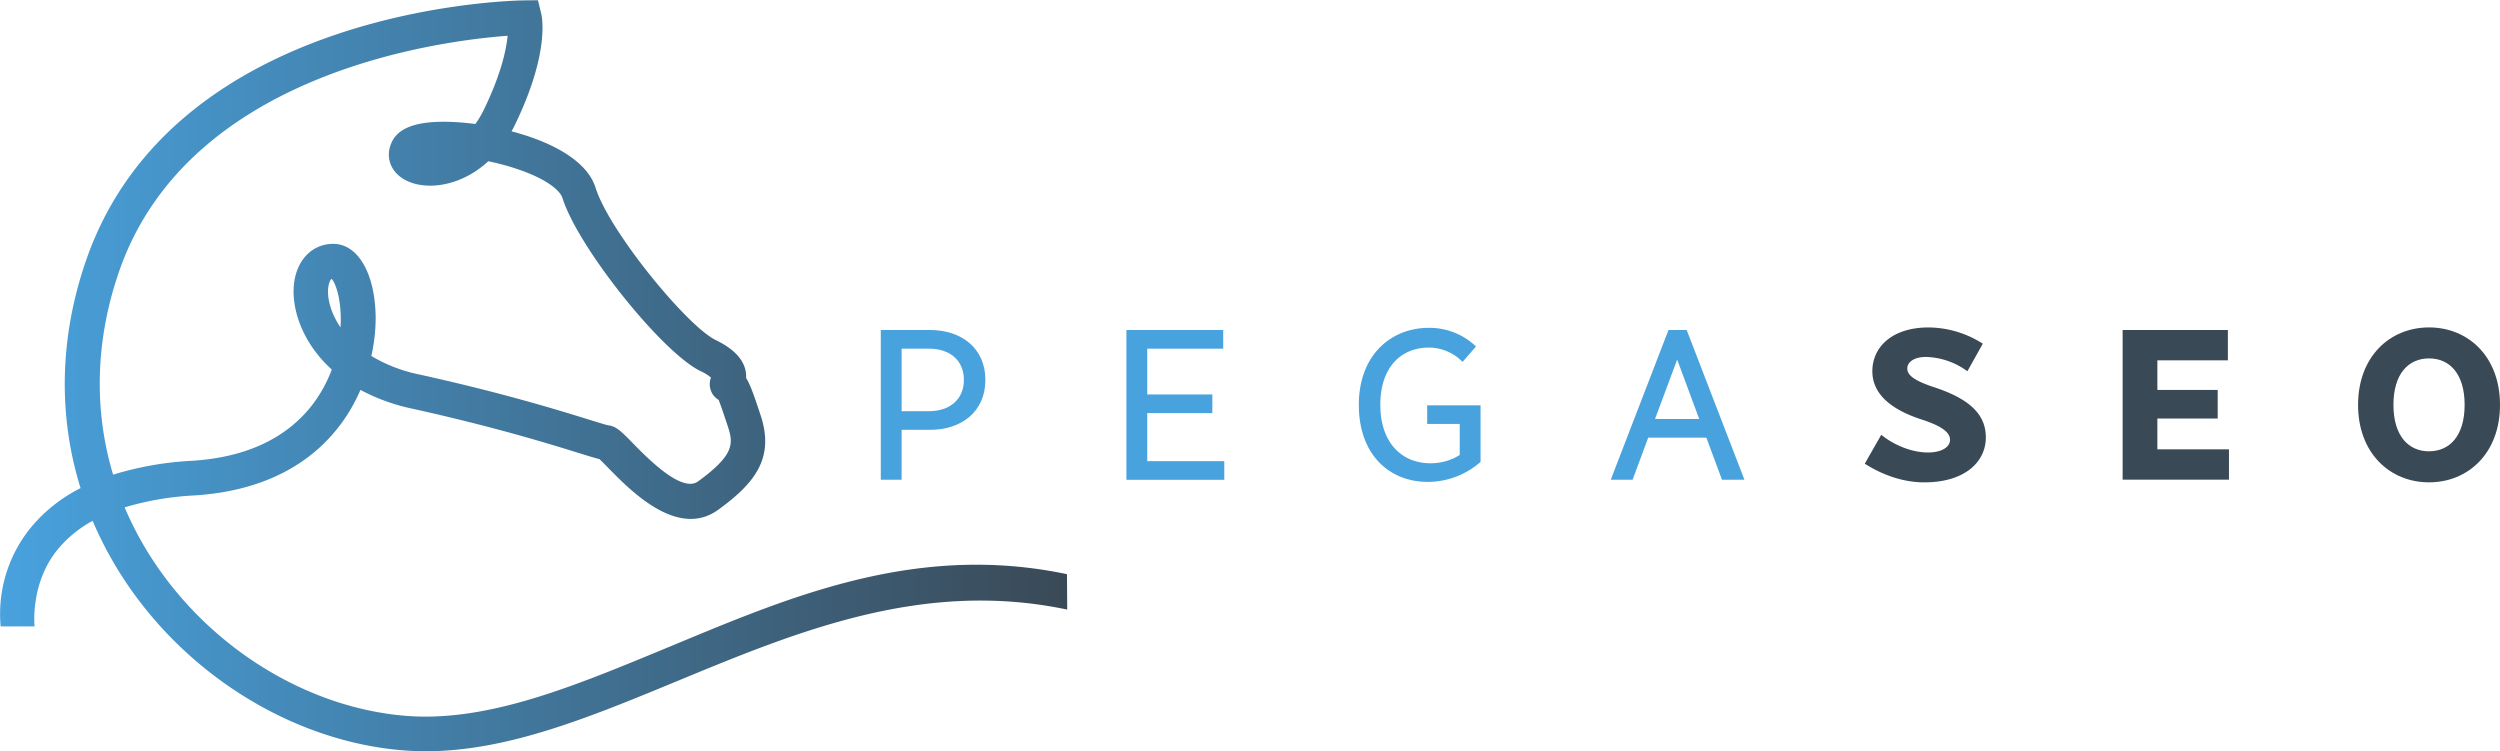 <svg xmlns:xlink="http://www.w3.org/1999/xlink" class="MuiSvgIcon-root MuiSvgIcon-fontSizeMedium css-kyxaac" focusable="false" aria-hidden="true" viewBox="0 0 988.89 297.16" xmlns="http://www.w3.org/2000/svg" width="988.89"  height="297.16" ><defs><linearGradient id="gradient" x1="454.86" y1="985.35" x2="877" y2="985.35" gradientUnits="userSpaceOnUse"><stop offset="0" stop-color="rgb(72, 162, 222)"></stop><stop offset="1" stop-color="rgb(58, 73, 86)"></stop></linearGradient><linearGradient id="gradient" x1="454.86" y1="985.35" x2="877" y2="985.35" gradientUnits="userSpaceOnUse"><stop offset="0" stop-color="rgb(72, 162, 222)"></stop><stop offset="1" stop-color="rgb(58, 73, 86)"></stop></linearGradient></defs><path fill="#48A2DE" d="M803.26,967.31h19.57c12.1,0,21.8,7,21.8,19.74s-9.7,19.74-21.8,19.74H811.5v19.74h-8.24Zm8.24, 7.38v24.72h10.9c7.81,0,13.73-4.38,13.73-12.36s-5.83-12.36-13.73-12.36Z" transform="translate(-454.86 -836.77)"></path><path fill="#48A2DE" d="M900.42,967.31h38.29v7.38H908.66V992.8h25.75v7.38H908.66v19h30.47v7.38H900.42Z" transform="translate(-454.86 -836.77)"></path><path fill="#48A2DE" d="M1020.08,966.45a26.56,26.56,0,0,1,18.62,7.38l-5.32,6.09a18.6,18.6,0,0,0-13.3-5.66c-11.08,0-19.23, 7.81-19.23,22.66s8.41,23.09,19.74,23.09a21.33,21.33,0,0,0,11.67-3.27v-12.27h-12.87v-7.38h21.11v22.4a31.81,31.81,0,0,1-20.85, 7.9c-15.28,0-27.3-10.82-27.3-30.47S1005,966.45,1020.08,966.45Z" transform="translate(-454.86 -836.77)"></path><path fill="#48A2DE" d="M1114.84,967.31h7.2l22.84,59.22H1136l-6.18-16.65h-23l-6.18,16.65H1092ZM1127,1002.5,1118.27,979l-8.76,23.52Z" transform="translate(-454.86 -836.77)"></path><path fill="#3A4956" d="M1199,1008.76c5.06,4.12,12.19,7,18.45,7,5.58,0,8.76-2.23, 8.76-5,0-2.41-2.06-5.07-11.08-8-14.07-4.54-19.65-11.33-19.65-19.14,0-9.44,7.64-17.33,22.32-17.33a40.34,40.34,0,0,1,21.37, 6.43l-6.1,10.9a28.91,28.91,0,0,0-16.39-5.66c-4.81,0-7.38,2.14-7.38,4.55,0,2.66,2.66,4.8,10.73,7.47,14.59,4.8,20.34,11.15, 20.34,19.82,0,9.44-8,17.77-24.38,17.77-8.07,0-16.22-2.75-23.51-7.38Z" transform="translate(-454.86 -836.77)"></path><path fill="#3A4956" d="M1294.48,967.31h41.63v12h-27.89V991h23.86v11.33h-23.86v12.18h28.32v12h-42.06Z" transform="translate(-454.86 -836.77)"></path><path fill="#3A4956" d="M1415.68,966.28c15.45,0,28.07,11.5,28.07,30.64s-12.62,30.64-28.07,30.64-28.07-11.5-28.07-30.64S1400.23, 966.28,1415.68,966.28Zm0,49c8.07,0,14.08-6,14.08-18.37s-6-18.37-14.08-18.37-14.08,6-14.08,18.37S1407.61,1015.29,1415.68,1015.29Z" transform="translate(-454.86 -836.77)"></path><path fill="url(&quot;#gradient&quot;)" d="M623.29,1133.93q-4.45,0-8.91-.35c-43.2-3.44-85.62-29.52-110.71-68a146.74,146.74,0,0,1-12.17-22.78,46.69, 46.69,0,0,0-13.87,11.37c-10.92,13.39-9.11,30.23-9.09,30.38l-13.42,0a54.06,54.06,0,0,1,11.86-39,61.08,61.08,0,0,1,19.75-15.7c-9-28.92-8.34-60,2.34-90.55, 34.8-99.45,167.48-102.3,173.11-102.38l5.47-.06,1.29,5.31c.38,1.54,3.28,15.9-10.45,44.08-.41.85-.84,1.67-1.28,2.47,15,3.93,29.72, 11.17,33.23,22.31,5.43,17.26,36.24,54.8,47.55,60.26,9.74,4.71,12.24,10.27,12,15,1.75,2.77,3.26,7.31,5.7,14.62,5.66,17-2.18,26.92-16.66, 37.45-16,11.65-34.6-7.35-43.54-16.48-1.21-1.24-2.66-2.72-3.52-3.51-1.56-.38-3.89-1.08-8.13-2.4-11.73-3.64-33.57-10.41-66.28-17.63A76.67, 76.67,0,0,1,597.44,991c-8.61,19.95-27.9,39.38-65.79,41.75a116.19,116.19,0,0,0-27.49,4.71,132.58,132.58,0,0,0,11,20.62c22.82,35,61.26, 58.73,100.31,61.85,32,2.54,65.82-11.45,101.61-26.26,47.64-19.72,98.72-42.65,159.83-29.78l.09,14c-57-12-106.63,8.57-154.67,28.45C688.11, 1120.48,655.62,1133.93,623.29,1133.93ZM601.74,977.58a60.21,60.21,0,0,0,18.79,7.28c33.27,7.34,55.46,14.22,67.38,17.92,3.44,1.06,6.69, 2.07,7.52,2.22,3.14.31,5.25,2.47,9.88,7.2,5.76,5.88,19.24,19.65,25.66,15,14.62-10.64,14-15.08,11.71-22-1.54-4.61-2.81-8.44-3.57-10.26a7.27, 7.27,0,0,1-2.47-2.43,7.48,7.48,0,0,1-.56-6.4,16.92,16.92,0,0,0-4.06-2.52c-15.33-7.4-48.54-49-54.68-68.5-.85-2.71-5.44-6.94-15.8-10.72A92.94, 92.94,0,0,0,648,900.56c-10.87,10-24.2,11.54-32.16,7.75-6.35-3-8.85-9.34-6-15.36,2.88-6.21,11.43-8.78,26.13-7.82,2.17.14,4.5.37,6.92.69a38.77, 38.77,0,0,0,3.37-5.67c6.8-14,8.85-23.64,9.39-29.23-27,2-126.17,14.62-153.54,92.82-9.52,27.21-10.26,55-2.51,80.78a129,129,0,0, 1,31.29-5.49c36.05-2.26,49.91-21.9,55.21-36.08-12.28-11.13-16.12-25-14.9-34.31,1.25-9.57,7.68-15.68,16-15.4,9.56.42,16.09,12.14, 16.26,29.17A69.33,69.33,0,0,1,601.74,977.58Zm-15.69-30.5c-1,.62-1.34,3.31-1.34,3.34-.5,3.77.7,9.78,4.84,15.85C590.15,956.41,587.91,949.11,586.05,947.08Z" transform="translate(-454.86 -836.77)"></path></svg>